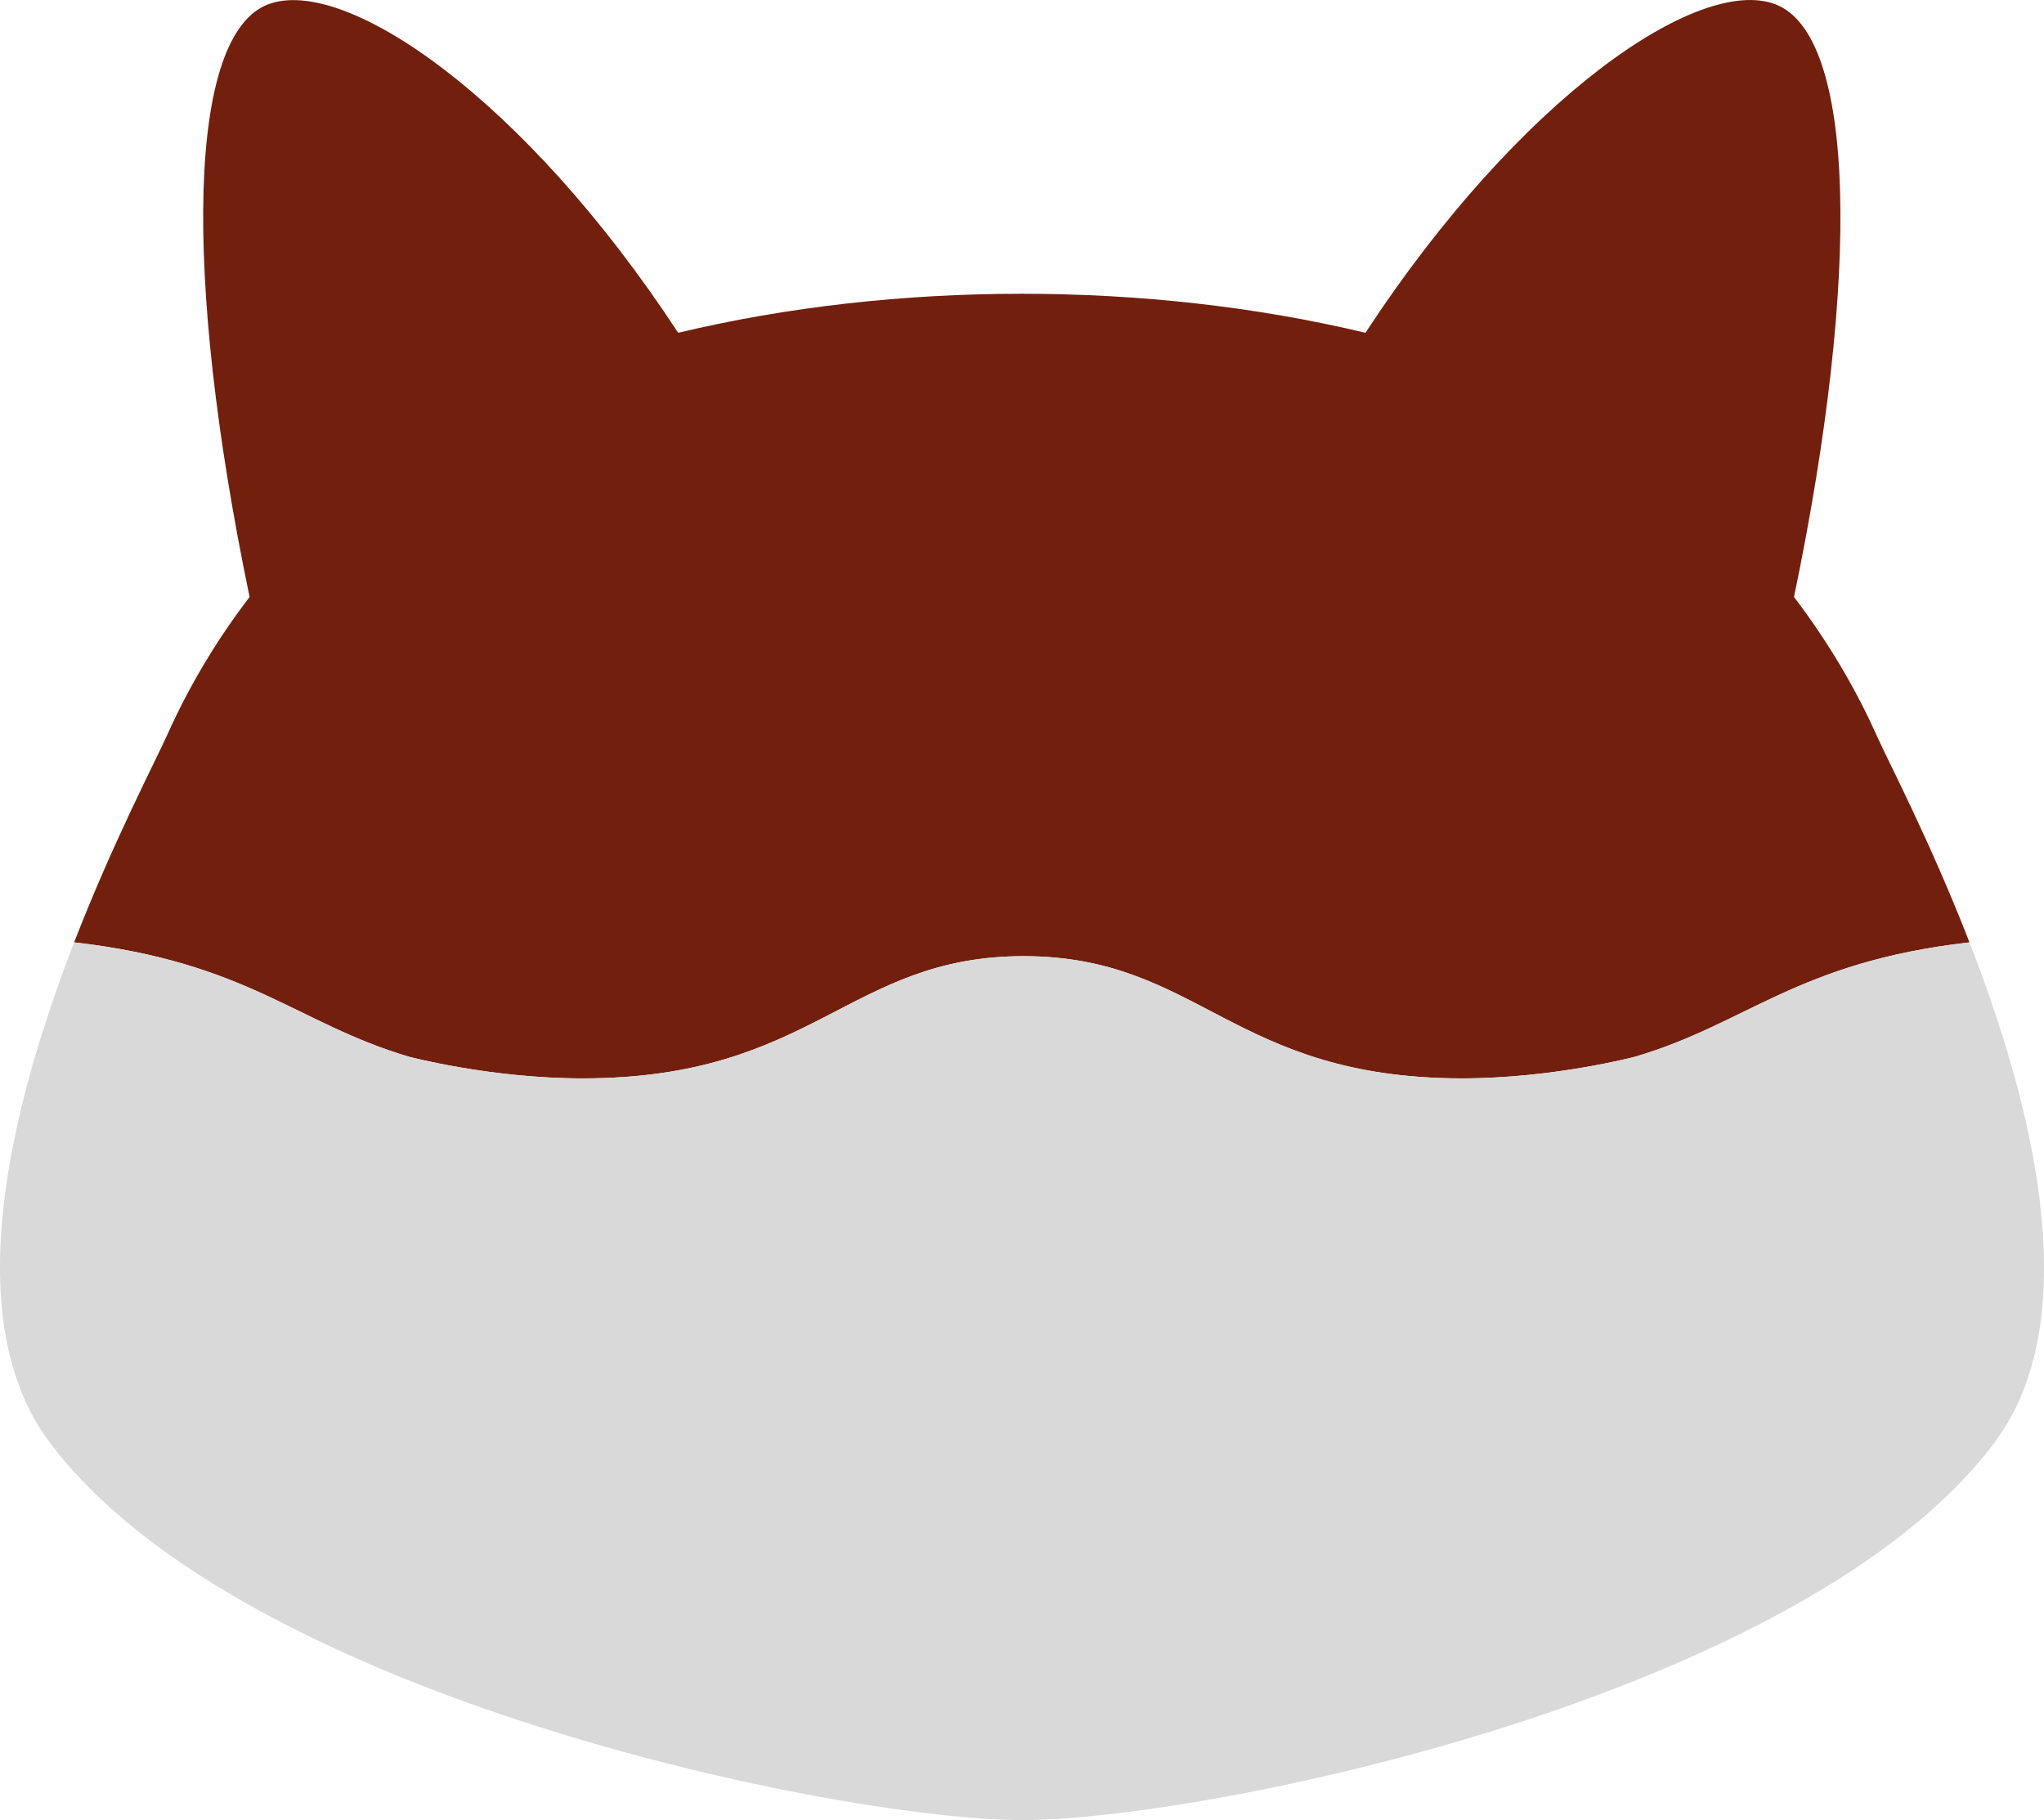 <?xml version="1.0" encoding="utf-8"?>
<!-- Generator: Adobe Illustrator 27.0.0, SVG Export Plug-In . SVG Version: 6.00 Build 0)  -->
<svg version="1.1" id="Layer_2_00000124142633959814651100000001716691838832848004_"
	 xmlns="http://www.w3.org/2000/svg" xmlns:xlink="http://www.w3.org/1999/xlink" x="0px" y="0px" viewBox="0 0 518.4 461.6"
	 style="enable-background:new 0 0 518.4 461.6;" xml:space="preserve">
<style type="text/css">
	.st0{fill:#731F0D;}
	.st1{fill:#D9D9D9;}
</style>
<g>
	<path class="st0" d="M147.7,273.5c58.9,0,67.4-31.1,112.2-31c44.4,0.2,52.6,30.9,110.8,31c23.3,0,44-5.5,44-5.5
		c28.5-8.4,41-24,84.8-29c0,0,0,0,0,0c-9.9-25.5-20.6-45.9-23.6-52.6c-5.6-12.5-12.7-24.2-20.9-35c17.1-82.2,15.6-142.6-4.7-150.3
		c-19.5-7.5-65,23.8-104,83.3c-55.2-13.2-119.1-13.2-174.3,0C133,24.9,87.5-6.3,68,1.1c-20.3,7.7-21.8,68.1-4.7,150.3
		c-8.2,10.7-15.3,22.5-20.9,35c-3,6.7-13.7,27.1-23.6,52.6c43.9,5,56.5,20.6,84.9,29C103.7,268,124.4,273.5,147.7,273.5z"/>
	<path class="st1" d="M499.6,239C499.6,239,499.5,239,499.6,239c15.4,39.8,28.9,91.9,8.4,123.8C528.5,330.9,515,278.8,499.6,239z"/>
	<path class="st1" d="M499.5,239c-43.8,5-56.3,20.6-84.8,29c0,0-20.7,5.5-44,5.5c-58.2-0.1-66.4-30.8-110.8-31
		c-44.8-0.1-53.3,31-112.2,31c-23.3,0-44-5.5-44-5.5c-28.4-8.4-41-24-84.9-29C2.9,280.1-11,334.3,12.6,365.8
		c48.4,64.8,200.6,95.8,246.7,95.8c46,0,198.2-31,246.6-95.8c0.7-1,1.4-2,2.1-3C528.5,330.9,515,278.8,499.5,239z"/>
</g>
</svg>

